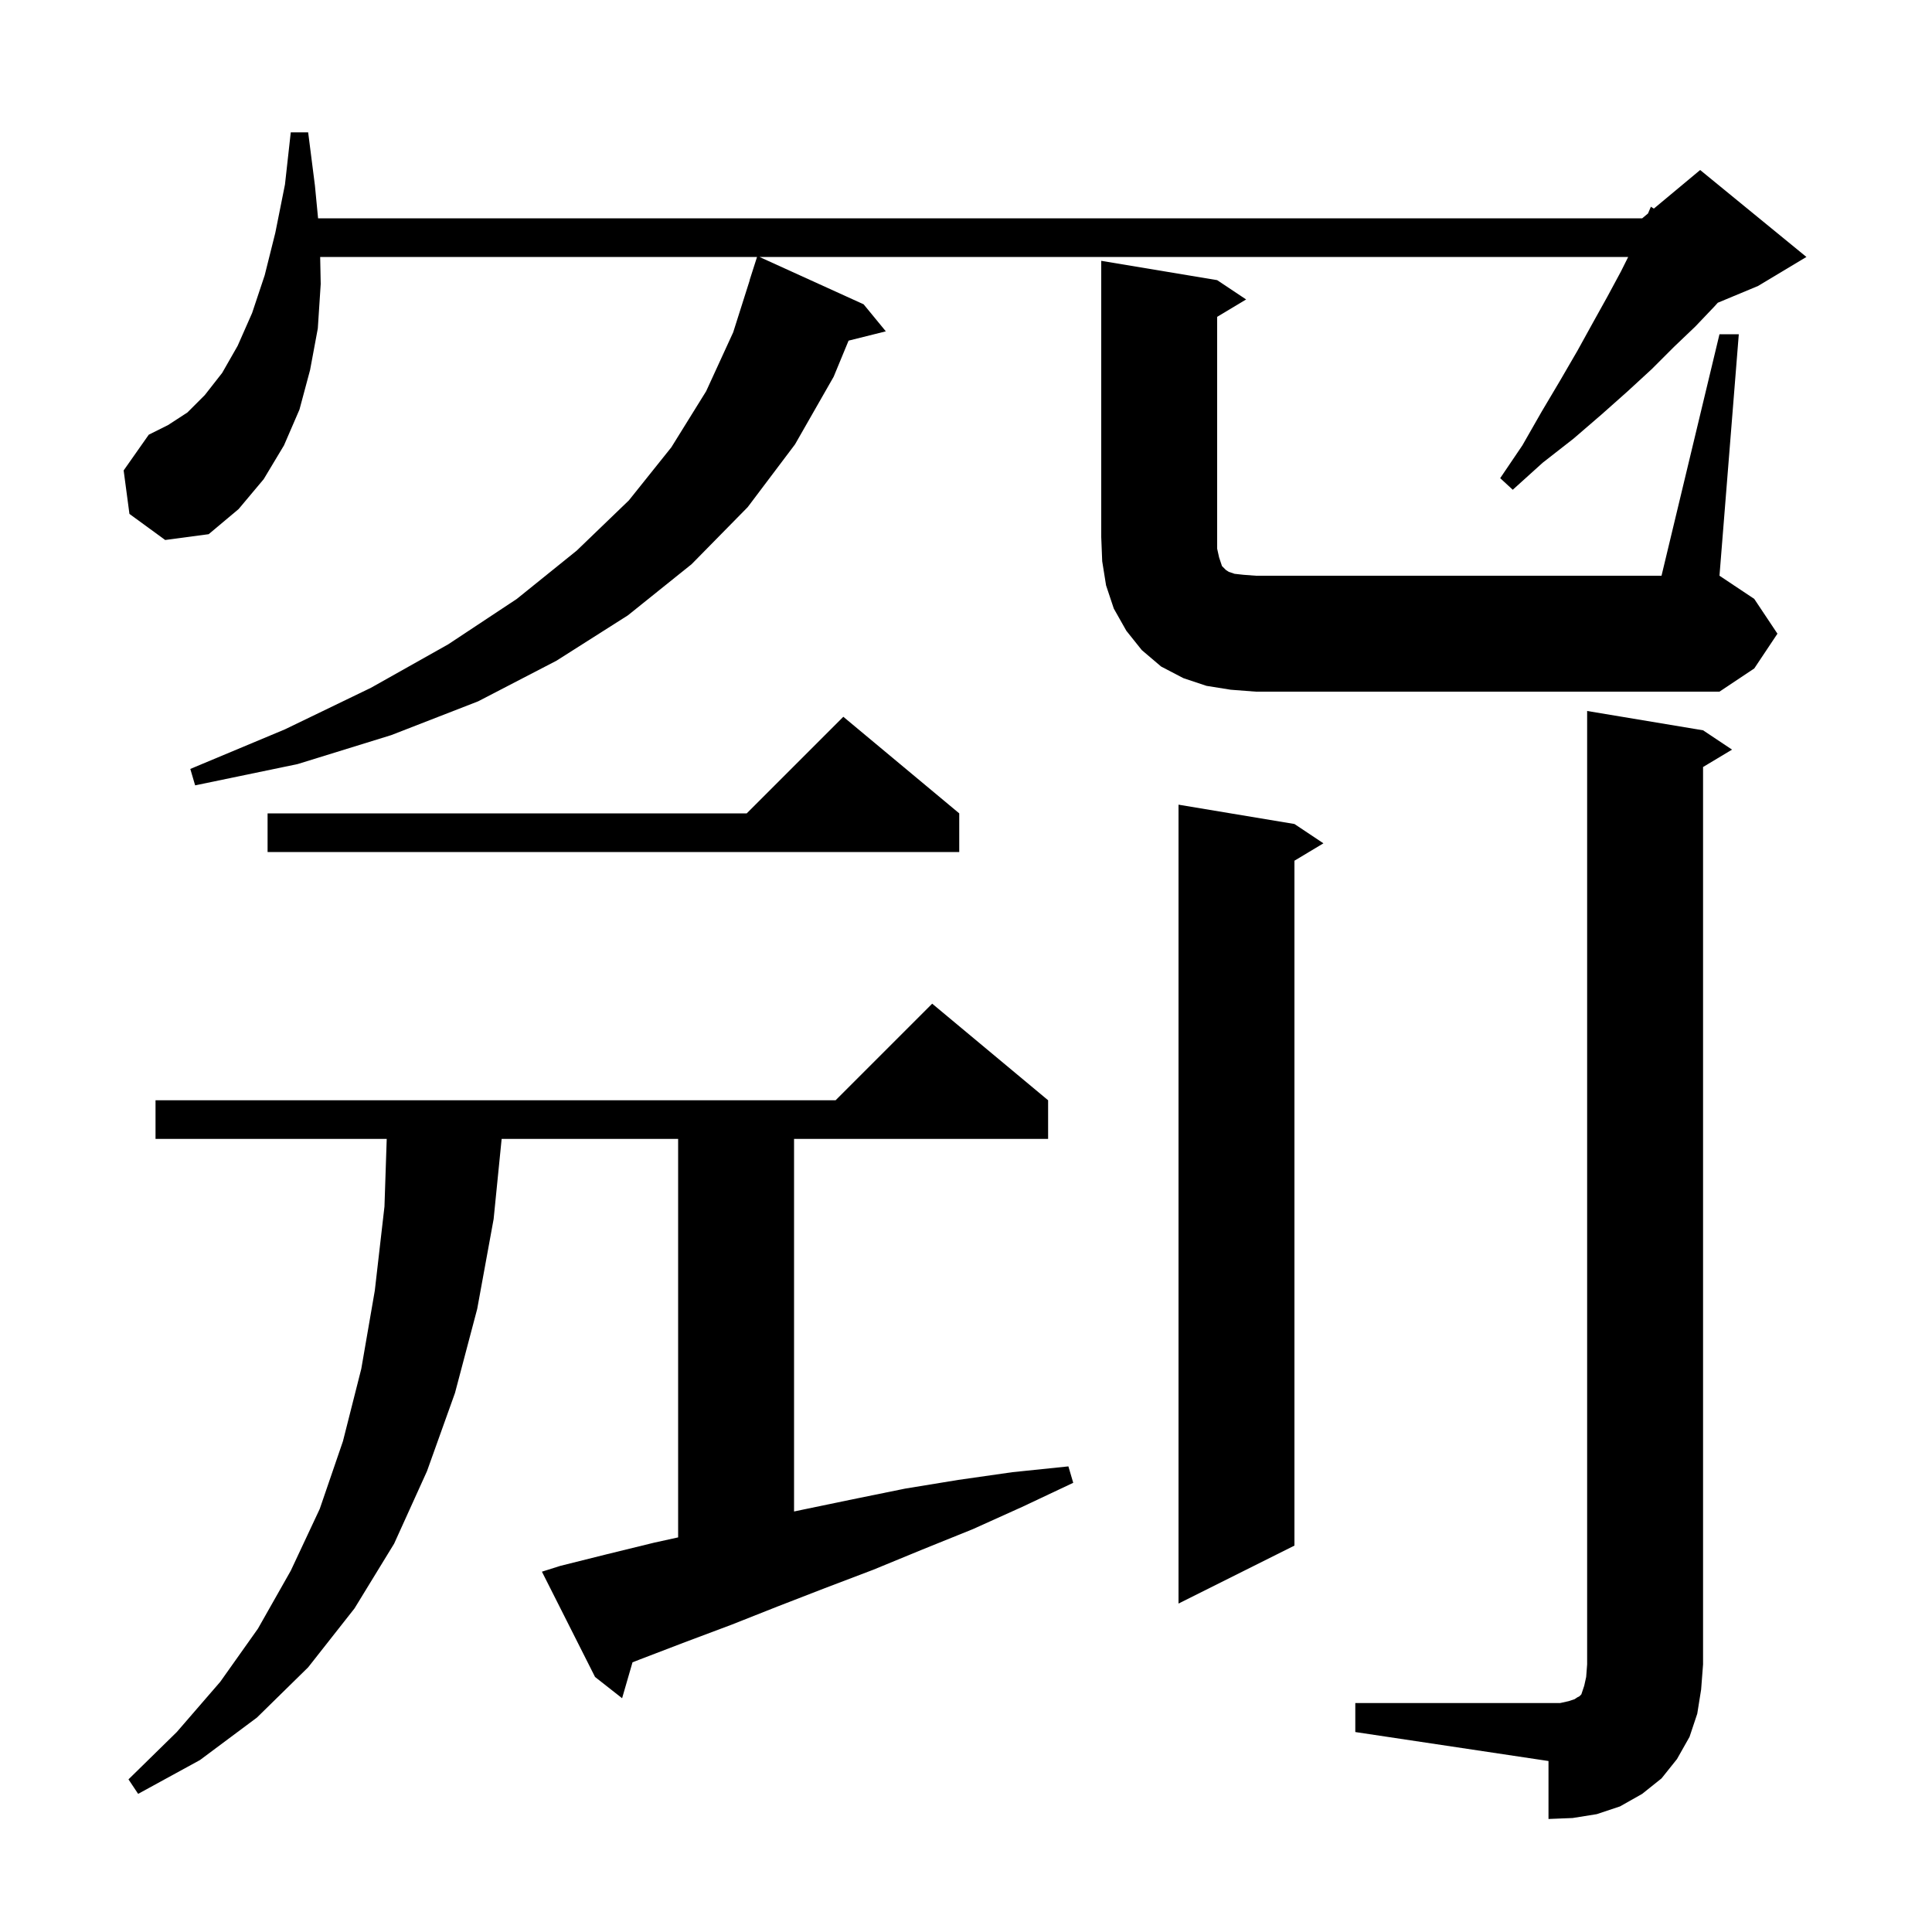 <svg xmlns="http://www.w3.org/2000/svg" xmlns:xlink="http://www.w3.org/1999/xlink" version="1.1" baseProfile="full" viewBox="0 0 200 200" width="200" height="200">
<g fill="black">
<path d="M 140.3 176.3 L 161.5 176.3 L 162.4 176.1 L 163.0 175.9 L 163.3 175.7 L 163.5 175.6 L 163.7 175.4 L 164.0 174.5 L 164.2 173.6 L 164.3 172.3 L 164.3 73.6 L 176.3 75.6 L 179.3 77.6 L 176.3 79.4 L 176.3 172.3 L 176.1 174.9 L 175.7 177.4 L 174.9 179.8 L 173.6 182.1 L 172.0 184.1 L 170.0 185.7 L 167.7 187.0 L 165.3 187.8 L 162.8 188.2 L 160.3 188.3 L 160.3 182.3 L 140.3 179.3 Z M 58.0 162.1 L 62.8 160.9 L 67.7 159.7 L 70.2 159.15 L 70.2 117.9 L 51.93 117.9 L 51.1 126.2 L 49.4 135.5 L 47.1 144.2 L 44.2 152.3 L 40.8 159.8 L 36.7 166.5 L 31.9 172.6 L 26.6 177.8 L 20.7 182.2 L 14.3 185.7 L 13.3 184.2 L 18.3 179.3 L 22.8 174.1 L 26.7 168.6 L 30.1 162.6 L 33.1 156.2 L 35.5 149.2 L 37.4 141.7 L 38.8 133.6 L 39.8 124.9 L 40.033 117.9 L 16.1 117.9 L 16.1 113.9 L 86.5 113.9 L 96.5 103.9 L 108.5 113.9 L 108.5 117.9 L 82.2 117.9 L 82.2 156.469 L 83.0 156.3 L 88.3 155.2 L 93.7 154.1 L 99.2 153.2 L 104.8 152.4 L 110.6 151.8 L 111.1 153.5 L 105.8 156.0 L 100.7 158.3 L 95.5 160.4 L 90.4 162.5 L 85.4 164.4 L 80.5 166.3 L 75.7 168.2 L 70.9 170.0 L 66.2 171.8 L 65.477 172.083 L 64.4 175.8 L 61.6 173.6 L 56.1 162.7 Z M 134.0 85.3 L 137.0 87.3 L 134.0 89.1 L 134.0 160.0 L 122.0 166.0 L 122.0 83.3 Z M 99.3 84.2 L 99.3 88.2 L 27.7 88.2 L 27.7 84.2 L 77.3 84.2 L 87.3 74.2 Z M 13.4 53.2 L 12.8 48.7 L 15.4 45.0 L 17.4 44.0 L 19.4 42.7 L 21.2 40.9 L 23.0 38.6 L 24.6 35.8 L 26.1 32.4 L 27.4 28.5 L 28.5 24.1 L 29.5 19.1 L 30.1 13.7 L 31.9 13.7 L 32.6 19.2 L 32.927 22.6 L 170.0 22.6 L 170.6 22.1 L 170.9 21.4 L 171.207 21.594 L 176.0 17.6 L 187.0 26.6 L 182.0 29.6 L 177.824 31.34 L 177.5 31.7 L 175.5 33.8 L 173.3 35.9 L 171.0 38.2 L 168.5 40.5 L 165.8 42.9 L 162.9 45.4 L 159.7 47.9 L 156.6 50.7 L 155.3 49.5 L 157.6 46.1 L 159.6 42.6 L 161.5 39.4 L 163.3 36.3 L 164.9 33.4 L 166.4 30.7 L 167.8 28.1 L 168.55 26.6 L 78.62 26.6 L 89.4 31.5 L 91.7 34.3 L 87.844 35.264 L 86.3 39.0 L 82.3 46.0 L 77.4 52.5 L 71.6 58.4 L 65.0 63.7 L 57.6 68.4 L 49.5 72.6 L 40.5 76.1 L 30.8 79.1 L 20.2 81.3 L 19.7 79.6 L 29.5 75.5 L 38.4 71.2 L 46.4 66.7 L 53.5 62.0 L 59.7 57.0 L 65.1 51.8 L 69.5 46.3 L 73.1 40.5 L 75.9 34.4 L 77.613 29.003 L 77.6 29.0 L 78.368 26.6 L 33.144 26.6 L 33.2 29.4 L 32.9 34.0 L 32.1 38.3 L 31.0 42.4 L 29.4 46.1 L 27.3 49.6 L 24.7 52.7 L 21.6 55.3 L 17.1 55.9 Z M 178.0 34.6 L 180.0 34.6 L 178.0 59.6 L 181.6 62.0 L 184.0 65.6 L 181.6 69.2 L 178.0 71.6 L 130.0 71.6 L 127.4 71.4 L 124.9 71.0 L 122.5 70.2 L 120.2 69.0 L 118.2 67.3 L 116.6 65.3 L 115.3 63.0 L 114.5 60.6 L 114.1 58.1 L 114.0 55.6 L 114.0 27.0 L 126.0 29.0 L 129.0 31.0 L 126.0 32.8 L 126.0 56.8 L 126.2 57.7 L 126.5 58.6 L 126.9 59.0 L 127.2 59.2 L 127.8 59.4 L 128.7 59.5 L 130.0 59.6 L 172.0 59.6 Z " />
</g>
</svg>
